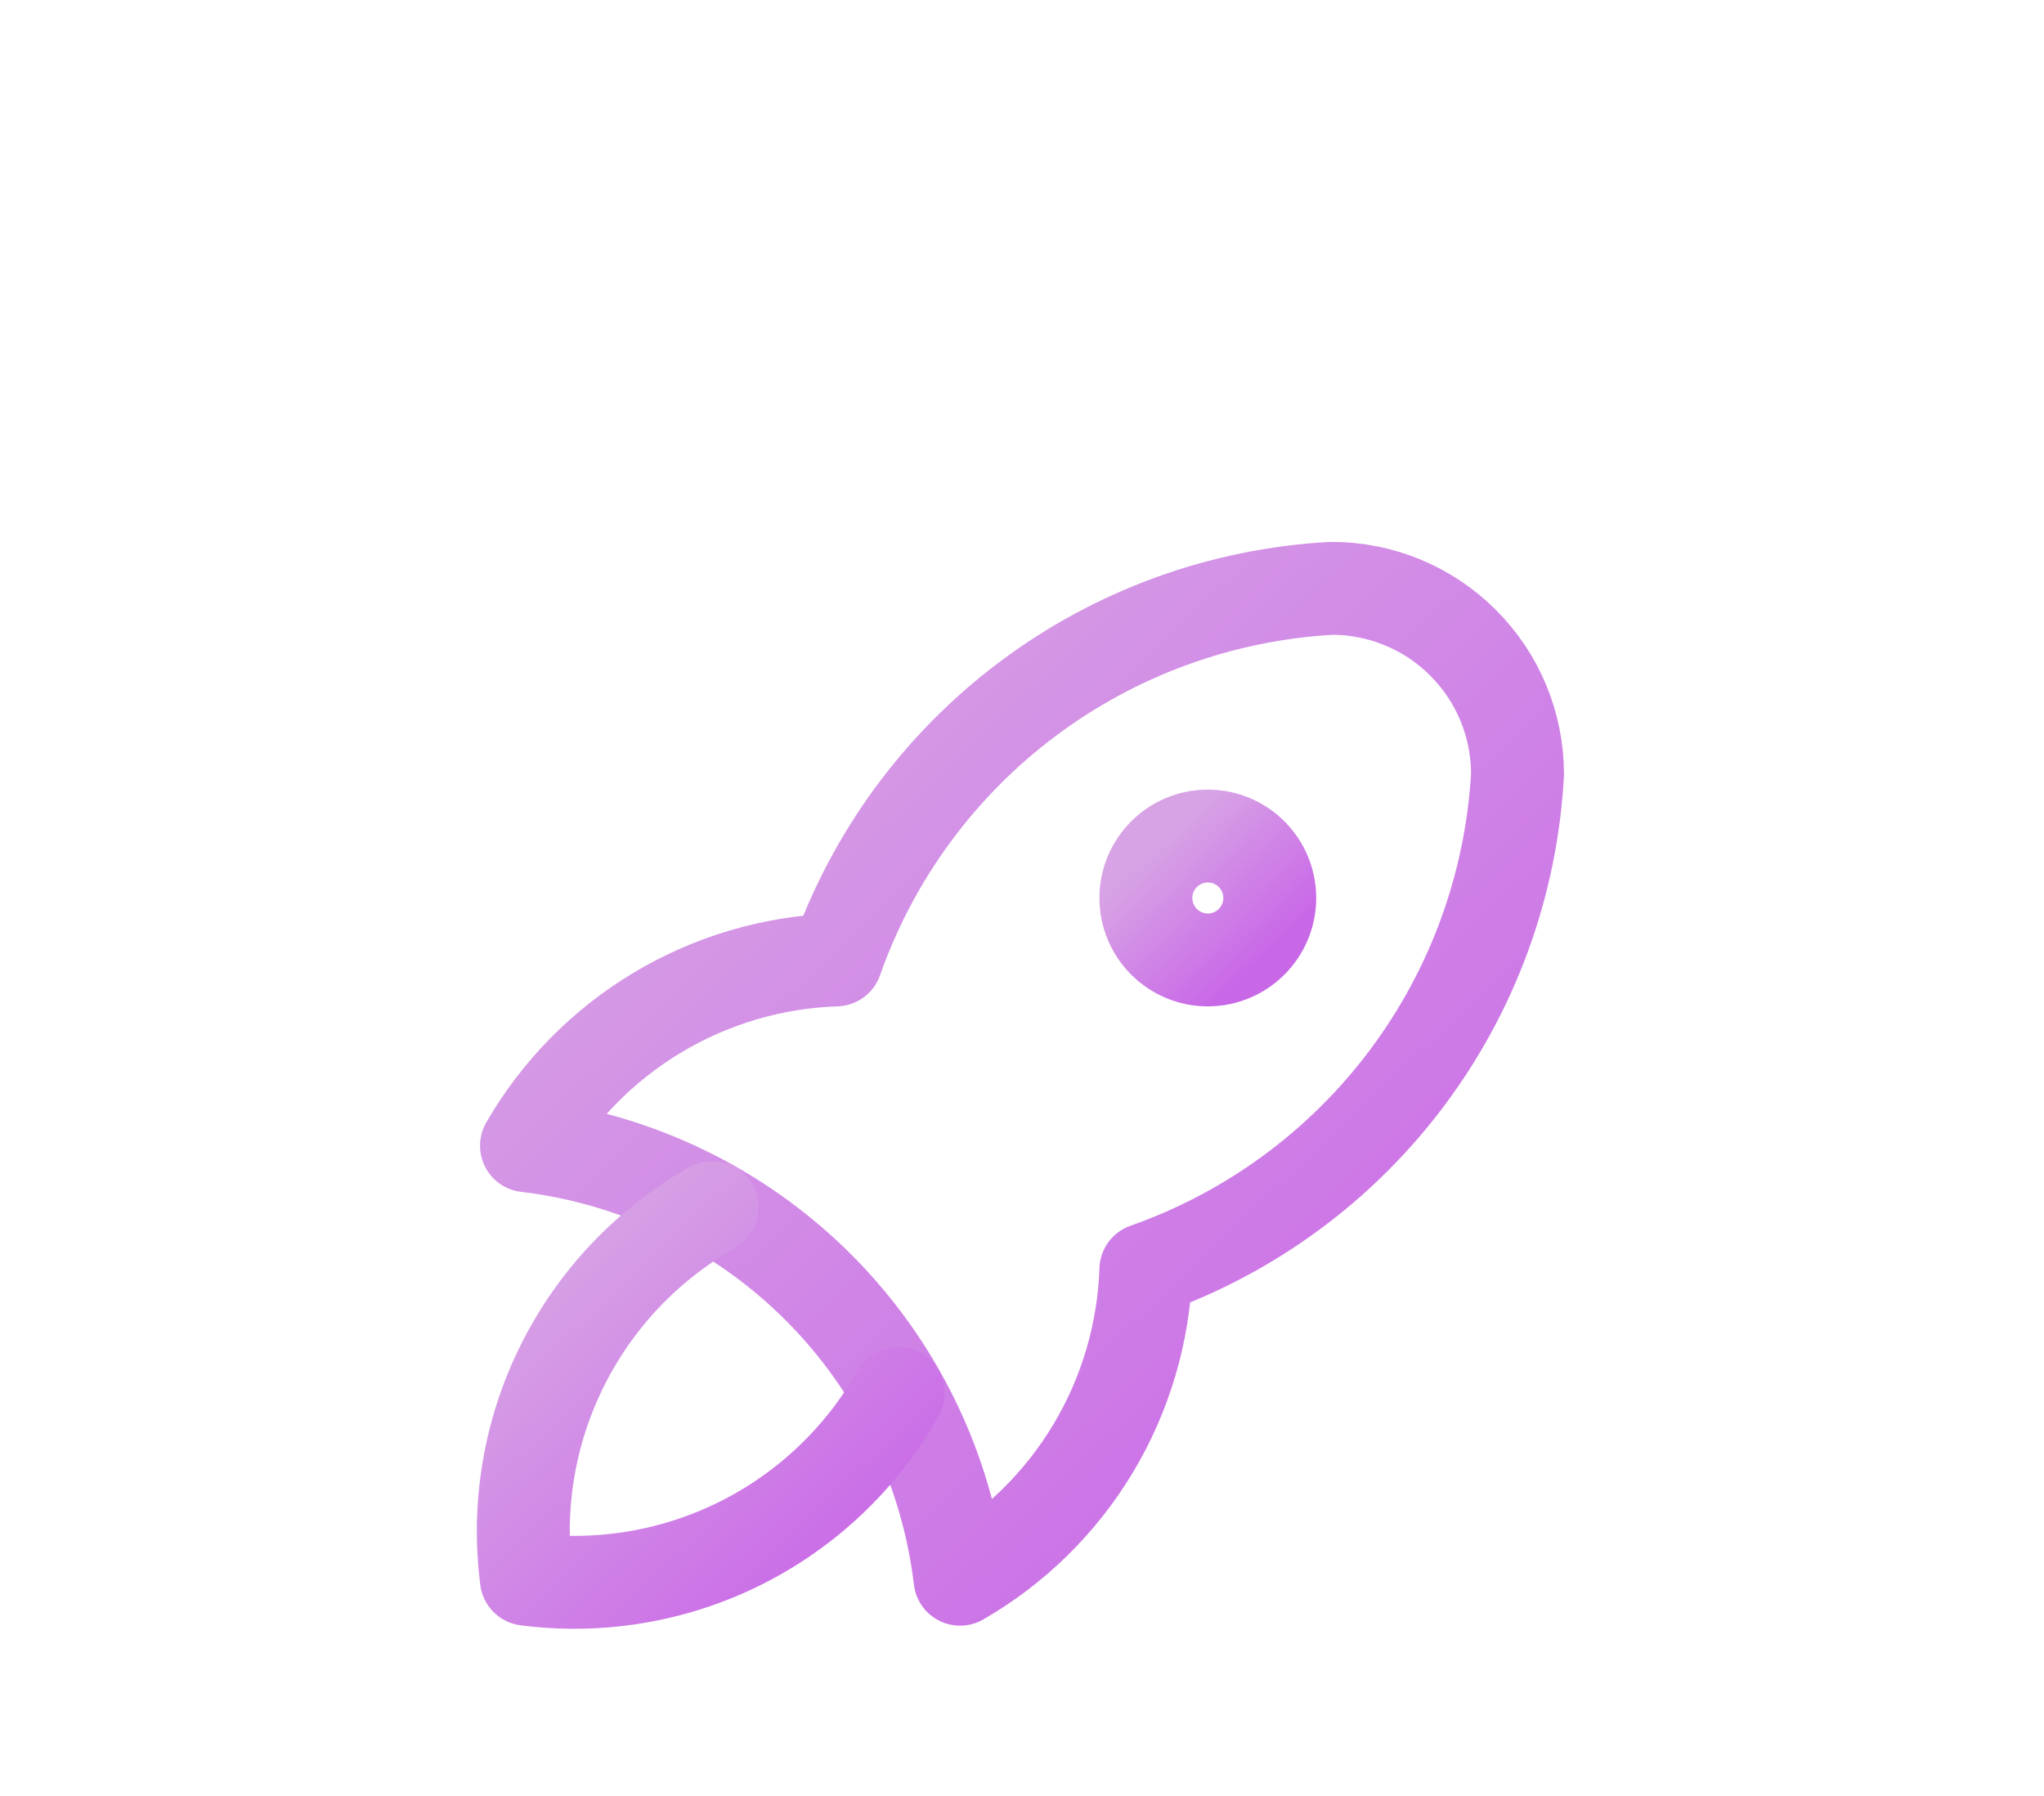 <svg width="33" height="29" viewBox="0 0 33 29" fill="none" xmlns="http://www.w3.org/2000/svg">
<g clip-path="url(#clip0_1109_48954)">
<g filter="url(#filter0_d_1109_48954)">
<path d="M8.5 14.5C10.283 14.712 11.943 15.518 13.213 16.787C14.482 18.057 15.288 19.717 15.5 21.5C16.384 20.99 17.123 20.264 17.648 19.389C18.173 18.514 18.466 17.52 18.5 16.5C20.179 15.909 21.645 14.834 22.713 13.41C23.781 11.986 24.403 10.277 24.5 8.5C24.5 7.704 24.184 6.941 23.621 6.379C23.059 5.816 22.296 5.5 21.5 5.5C19.723 5.597 18.014 6.219 16.59 7.287C15.166 8.355 14.091 9.821 13.5 11.5C12.48 11.534 11.486 11.827 10.611 12.352C9.736 12.877 9.01 13.616 8.5 14.5" stroke="url(#paint0_linear_1109_48954)" stroke-width="1.5" stroke-linecap="round" stroke-linejoin="round"/>
</g>
<g filter="url(#filter1_d_1109_48954)">
<path d="M11.499 15.5C10.459 16.088 9.617 16.973 9.083 18.042C8.548 19.111 8.345 20.315 8.499 21.5C9.685 21.654 10.889 21.451 11.958 20.917C13.027 20.382 13.912 19.541 14.499 18.5" stroke="url(#paint1_linear_1109_48954)" stroke-width="1.5" stroke-linecap="round" stroke-linejoin="round"/>
</g>
<g filter="url(#filter2_d_1109_48954)">
<path d="M19.5 11.5C20.052 11.5 20.5 11.052 20.5 10.5C20.5 9.948 20.052 9.5 19.5 9.5C18.948 9.5 18.5 9.948 18.5 10.5C18.5 11.052 18.948 11.5 19.5 11.5Z" stroke="url(#paint2_linear_1109_48954)" stroke-width="1.5" stroke-linecap="round" stroke-linejoin="round"/>
</g>
</g>
<defs>
<filter id="filter0_d_1109_48954" x="-23.25" y="-22.25" width="79.5" height="79.5" filterUnits="userSpaceOnUse" color-interpolation-filters="sRGB">
<feFlood flood-opacity="0" result="BackgroundImageFix"/>
<feColorMatrix in="SourceAlpha" type="matrix" values="0 0 0 0 0 0 0 0 0 0 0 0 0 0 0 0 0 0 127 0" result="hardAlpha"/>
<feOffset dy="4"/>
<feGaussianBlur stdDeviation="15.5"/>
<feColorMatrix type="matrix" values="0 0 0 0 0.628 0 0 0 0 0.112 0 0 0 0 0.767 0 0 0 0.6 0"/>
<feBlend mode="normal" in2="BackgroundImageFix" result="effect1_dropShadow_1109_48954"/>
<feBlend mode="normal" in="SourceGraphic" in2="effect1_dropShadow_1109_48954" result="shape"/>
</filter>
<filter id="filter1_d_1109_48954" x="-23.301" y="-12.25" width="69.55" height="69.55" filterUnits="userSpaceOnUse" color-interpolation-filters="sRGB">
<feFlood flood-opacity="0" result="BackgroundImageFix"/>
<feColorMatrix in="SourceAlpha" type="matrix" values="0 0 0 0 0 0 0 0 0 0 0 0 0 0 0 0 0 0 127 0" result="hardAlpha"/>
<feOffset dy="4"/>
<feGaussianBlur stdDeviation="15.5"/>
<feColorMatrix type="matrix" values="0 0 0 0 0.628 0 0 0 0 0.112 0 0 0 0 0.767 0 0 0 0.6 0"/>
<feBlend mode="normal" in2="BackgroundImageFix" result="effect1_dropShadow_1109_48954"/>
<feBlend mode="normal" in="SourceGraphic" in2="effect1_dropShadow_1109_48954" result="shape"/>
</filter>
<filter id="filter2_d_1109_48954" x="-13.25" y="-18.25" width="65.5" height="65.5" filterUnits="userSpaceOnUse" color-interpolation-filters="sRGB">
<feFlood flood-opacity="0" result="BackgroundImageFix"/>
<feColorMatrix in="SourceAlpha" type="matrix" values="0 0 0 0 0 0 0 0 0 0 0 0 0 0 0 0 0 0 127 0" result="hardAlpha"/>
<feOffset dy="4"/>
<feGaussianBlur stdDeviation="15.5"/>
<feColorMatrix type="matrix" values="0 0 0 0 0.628 0 0 0 0 0.112 0 0 0 0 0.767 0 0 0 0.6 0"/>
<feBlend mode="normal" in2="BackgroundImageFix" result="effect1_dropShadow_1109_48954"/>
<feBlend mode="normal" in="SourceGraphic" in2="effect1_dropShadow_1109_48954" result="shape"/>
</filter>
<linearGradient id="paint0_linear_1109_48954" x1="2.297" y1="13.945" x2="15.788" y2="28.245" gradientUnits="userSpaceOnUse">
<stop stop-color="#D7A3E5"/>
<stop offset="1" stop-color="#C968E7"/>
</linearGradient>
<linearGradient id="paint1_linear_1109_48954" x1="6.104" y1="18.693" x2="11.205" y2="24.101" gradientUnits="userSpaceOnUse">
<stop stop-color="#D7A3E5"/>
<stop offset="1" stop-color="#C968E7"/>
</linearGradient>
<linearGradient id="paint2_linear_1109_48954" x1="17.725" y1="10.556" x2="19.411" y2="12.343" gradientUnits="userSpaceOnUse">
<stop stop-color="#D7A3E5"/>
<stop offset="1" stop-color="#C968E7"/>
</linearGradient>
<clipPath id="clip0_1109_48954">
<rect width="32" height="28" fill="white" transform="translate(0.5 0.5)"/>
</clipPath>
</defs>
</svg>
